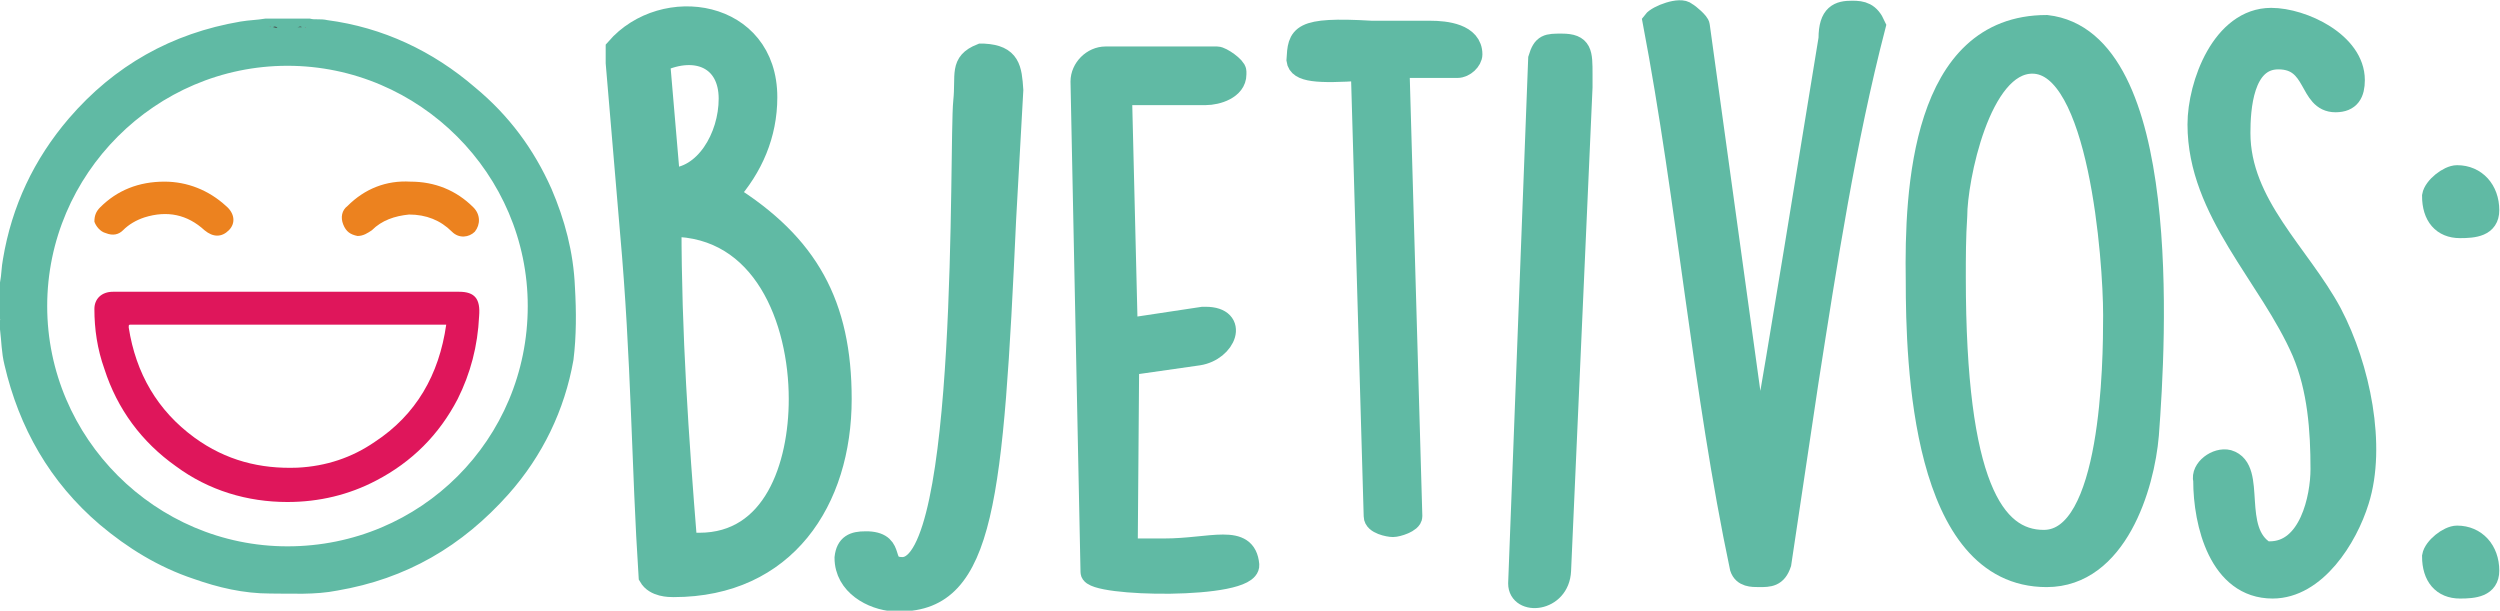 <?xml version="1.0" encoding="utf-8"?>
<!-- Generator: Adobe Illustrator 21.0.0, SVG Export Plug-In . SVG Version: 6.00 Build 0)  -->
<svg version="1.1" id="Layer_1" xmlns="http://www.w3.org/2000/svg" xmlns:xlink="http://www.w3.org/1999/xlink" x="0px" y="0px"
	 viewBox="0 0 174.8 42.7" style="enable-background:new 0 0 174.8 42.7;" xml:space="preserve">
<style type="text/css">
	.st0{fill:#60BAA4;stroke:#60BAA4;stroke-width:1.5;stroke-miterlimit:10;}
	.st1{fill:#60BAA4;stroke:#60BAA4;stroke-miterlimit:10;}
	.st2{fill:#454545;}
	.st3{fill:#848484;}
	.st4{fill:#606060;}
	.st5{fill:#DF165B;}
	.st6{fill:#EC821F;}
</style>
<path class="st0" d="M53.6,6.8c0,2.6-1,4.9-2.7,6.8c5.6,3.5,7.9,7.7,7.9,14.3c0,7.1-3.9,13.1-11.7,13.1c-0.3,0-1.3,0-1.7-0.7
	c-0.5-7.6-0.5-15.2-1.3-24.1l-1-11.8v-1C46.4-0.4,53.6,0.7,53.6,6.8z M46.8,12.5c2.5,0,4.2-2.9,4.2-5.6c0-2.8-2.3-3.8-4.9-2.6
	L46.8,12.5z M48.9,38c5.2,0,7-5.4,7-10.1c0-5.5-2.5-12.1-9-12.1c0,7.5,0.5,14.8,1.1,22.2C48.3,38,48.6,38,48.9,38z"/>
<path class="st0" d="M60.5,37.9h0.2c2,0.1,0.7,1.8,2.4,1.8c4.7,0,4-29.7,4.3-32.6c0.2-1.9-0.3-2.7,1.2-3.3h0.2c1.8,0.1,1.9,1,2,2.5
	l-0.5,9c-0.9,19.6-1.5,26.7-7.4,26.7h-0.4c-1.5-0.1-3.4-1.1-3.4-3C59.2,38.1,59.7,37.9,60.5,37.9z"/>
<path class="st0" d="M75.6,5.7c0-0.9,0.8-1.7,1.7-1.7h7.8c0.3,0,1.3,0.7,1.3,1c0,0.1,0,0.1,0,0.2c0,1-1.3,1.4-2.1,1.4h-5.9L78.8,23
	l5.3-0.8h0.2c2.3,0,1.4,2.3-0.5,2.6l-4.9,0.7l-0.1,12.9c0.4,0,2.1,0,2.6,0c3.3,0,5.7-1.1,5.9,1.1c0.1,1.7-11,1.5-11,0.5L75.6,5.7z"
	/>
<path class="st0" d="M95.2,4.9c-3.1,0.2-4.4,0.1-4.5-0.7c0.1-1.7,0.1-2.3,5.2-2h4.1c1.1,0,2.9,0.2,2.9,1.6c0,0.4-0.5,0.9-1,0.9h-4.1
	l0.9,31.4c0,0.4-1,0.7-1.3,0.7c-0.3,0-1.3-0.2-1.3-0.7L95.2,4.9z"/>
<path class="st0" d="M107.6,4.1c0.3-1,0.6-1,1.6-1c1.4,0,1.4,0.6,1.4,2.1c0,0.1,0,0.8,0,0.9l-1.5,33.8c-0.1,2.2-2.9,2.4-2.9,0.9
	L107.6,4.1z"/>
<path class="st0" d="M115.6,1.5c0.3-0.4,1.9-1,2.3-0.6c0.2,0.1,0.9,0.7,0.9,0.9l4.2,30.4c1.6-9,3.4-20.4,4.9-29.5
	c0-1.7,0.7-1.9,1.6-1.9c0.7,0,1.2,0.1,1.6,1c-2.1,8.1-3.4,16.6-4.7,24.9l-1.9,12.7c-0.3,0.9-0.8,0.9-1.5,0.9c-0.5,0-1.1,0-1.3-0.6
	C119.1,27.4,118,14.1,115.6,1.5z"/>
<path class="st0" d="M143.1,1.8c8.8,1,7.6,22,7.1,28.6c-0.3,3.6-2.2,9.9-7.1,9.9c-8.7,0-9.1-14.9-9.1-20.7
	C133.9,13.3,134.4,1.8,143.1,1.8z M136.7,19.4c0,14.5,2.7,18.4,6.2,18.4c4.8,0,4.9-12.5,4.9-15.7V22c0-3.8-1-17.6-5.7-17.6
	c-3.7,0-5.3,8.2-5.3,10.7C136.7,16.6,136.7,18,136.7,19.4z"/>
<path class="st0" d="M155.8,32.2c2,0.6,0.1,4.9,2.6,6.4h0.3c2.8,0,3.6-3.8,3.6-5.8c0-2.7-0.2-5.6-1.3-8.2c-2.3-5.3-7.3-9.8-7.3-15.9
	c0-2.8,1.7-7.4,5.1-7.4c2.2,0,5.8,1.7,5.8,4.3c0,0.9-0.3,1.5-1.3,1.5c-1.9,0-1.3-3-4-3c-2.5,0-2.7,3.5-2.7,5.2c0,5,4.2,8.5,6.4,12.6
	c2,3.8,3.1,9.3,1.9,13.1c-0.8,2.6-3,6.1-6,6.1c-3.7,0-4.8-4.5-4.8-7.5C153.9,32.8,155,32,155.8,32.2z"/>
<path class="st0" d="M171.8,12.3c1.3,0,2.2,1,2.2,2.4c0,1.1-1,1.2-2,1.2c-1.2,0-1.9-0.8-1.9-2.2C170.2,13.1,171.2,12.3,171.8,12.3z
	 M171.8,37.5c1.3,0,2.2,1,2.2,2.4c0,1.1-1,1.2-2,1.2c-1.2,0-1.9-0.8-1.9-2.2C170.2,38.3,171.2,37.5,171.8,37.5z"/>
<path class="st1" d="M39.7,20.1c-0.1-2.4-0.7-4.6-1.6-6.7c-1.2-2.7-2.9-5-5.2-6.9C30,4,26.6,2.4,22.8,1.9c-0.4-0.1-0.8,0-1.2-0.1
	h-0.2c0,0.1-0.1,0.1-0.1,0.1c-0.1,0-0.1,0-0.2,0c-0.1,0-0.2,0-0.3-0.1h-1.4c-0.1,0.1-0.2,0.1-0.3,0.1c-0.1,0-0.1,0-0.2,0
	c-0.1,0-0.1,0-0.1-0.1h-0.2C18,1.9,17.5,1.9,16.9,2C12.2,2.8,8.3,5,5.2,8.6c-2.4,2.8-3.9,6-4.5,9.6c-0.1,0.5-0.1,1.1-0.2,1.6v0.3
	c0.1,0.1,0,0.1,0,0.2v0.1c0,0.1,0,0.2,0,0.3v1.4c0.1,0.1,0,0.2,0,0.3v0.1c0,0.1,0,0.1,0,0.2V23c0.1,0.8,0.1,1.6,0.3,2.4
	c1,4.3,3.1,8,6.5,10.9c1.9,1.6,4,2.9,6.4,3.7c1.7,0.6,3.4,1,5.2,1c1.5,0,3.1,0.1,4.6-0.2c4.7-0.8,8.5-3,11.7-6.6
	c2.3-2.6,3.8-5.7,4.4-9.1C39.8,23.5,39.8,21.8,39.7,20.1 M20.1,38.7c-9.5,0-17.3-7.8-17.3-17.3c0-9.5,7.8-17.3,17.3-17.3
	c9.5,0,17.3,7.8,17.3,17.3C37.4,31,29.7,38.7,20.1,38.7"/>
<path class="st2" d="M19.1,1.9c0.1,0,0.2,0,0.3,0L19.1,1.9C19.1,1.8,19.1,1.8,19.1,1.9L19.1,1.9z"/>
<path class="st2" d="M19.1,1.9L19.1,1.9C19.1,1.9,19.1,1.9,19.1,1.9c0.1,0,0.2,0.1,0.3,0C19.3,1.9,19.2,1.8,19.1,1.9"/>
<path class="st2" d="M21.1,1.9L21.1,1.9C21.1,1.8,21.1,1.8,21.1,1.9l-0.3,0C20.9,1.9,21,1.8,21.1,1.9"/>
<path class="st2" d="M21.1,1.9C21.1,1.9,21.1,1.9,21.1,1.9L21.1,1.9c-0.1,0-0.2,0-0.3-0.1C20.9,1.9,21,1.9,21.1,1.9"/>
<path class="st3" d="M19,1.9C19,1.8,19,1.8,19,1.9l-0.2,0C18.8,1.9,18.9,1.9,19,1.9"/>
<path class="st3" d="M19,1.9C19,1.9,19,1.9,19,1.9c-0.1,0-0.1,0-0.1-0.1C18.8,1.9,18.9,1.9,19,1.9"/>
<path class="st4" d="M19,1.9L19,1.9L19,1.9c0.1,0,0.1,0,0.1,0c0,0,0,0,0,0L19,1.9C19,1.8,19,1.8,19,1.9"/>
<path class="st4" d="M19.1,1.9L19.1,1.9L19.1,1.9c-0.1,0-0.1,0-0.1,0c0,0,0,0,0,0C19,1.9,19.1,1.9,19.1,1.9
	C19.1,1.9,19.1,1.9,19.1,1.9"/>
<path class="st4" d="M19.1,1.8C19.1,1.8,19.1,1.9,19.1,1.8L19.1,1.8C19.1,1.8,19.1,1.8,19.1,1.8C19.1,1.8,19.1,1.8,19.1,1.8"/>
<path class="st4" d="M19.1,1.9C19.1,1.9,19.1,1.9,19.1,1.9C19.1,1.9,19.1,1.9,19.1,1.9L19.1,1.9z"/>
<path class="st4" d="M19,1.9C19,1.8,19,1.8,19,1.9C19,1.8,19,1.8,19,1.9C19,1.9,19,1.9,19,1.9"/>
<path class="st4" d="M19,1.9C19,1.9,19,1.9,19,1.9C19,1.9,19,1.9,19,1.9C19,1.9,19,1.9,19,1.9C19,1.9,19,1.9,19,1.9"/>
<path class="st4" d="M21.1,1.9L21.1,1.9c0.1,0,0.1,0,0.1,0c0,0,0,0,0,0L21.1,1.9C21.1,1.8,21.1,1.8,21.1,1.9"/>
<path class="st4" d="M21.2,1.9L21.2,1.9C21.1,1.9,21.1,1.9,21.2,1.9c-0.1,0-0.1,0-0.1,0C21.2,1.9,21.2,1.9,21.2,1.9
	C21.3,1.9,21.3,1.9,21.2,1.9C21.2,1.9,21.2,1.9,21.2,1.9"/>
<path class="st4" d="M21.1,1.9C21.1,1.8,21.1,1.8,21.1,1.9C21.1,1.8,21.1,1.8,21.1,1.9L21.1,1.9z"/>
<path class="st4" d="M21.1,1.9C21.1,1.9,21.1,1.9,21.1,1.9L21.1,1.9C21.1,1.9,21.1,1.9,21.1,1.9C21.1,1.9,21.1,1.9,21.1,1.9"/>
<path class="st3" d="M21.3,1.9c0,0,0.1,0,0.1,0L21.3,1.9C21.3,1.8,21.3,1.8,21.3,1.9"/>
<path class="st3" d="M21.3,1.9C21.3,1.9,21.3,1.9,21.3,1.9C21.3,1.9,21.3,1.9,21.3,1.9c0,0,0.1,0.1,0.1,0
	C21.4,1.9,21.3,1.9,21.3,1.9"/>
<path class="st3" d="M21.3,1.9C21.3,1.8,21.3,1.8,21.3,1.9C21.3,1.8,21.3,1.8,21.3,1.9C21.3,1.9,21.3,1.9,21.3,1.9"/>
<path class="st3" d="M21.3,1.9C21.3,1.9,21.3,1.9,21.3,1.9C21.3,1.9,21.3,1.9,21.3,1.9C21.3,1.9,21.3,1.9,21.3,1.9
	C21.3,1.9,21.3,1.9,21.3,1.9"/>
<path class="st5" d="M32.1,20.4h-12h-0.6c-3.9,0-7.7,0-11.6,0c-0.8,0-1.3,0.5-1.3,1.2c0,1.4,0.2,2.8,0.7,4.2c0.9,2.8,2.6,5.1,5,6.8
	c2.3,1.7,5,2.5,7.8,2.5c2.2,0,4.3-0.5,6.2-1.5c2.5-1.3,4.4-3.2,5.7-5.7c0.9-1.8,1.4-3.7,1.5-5.8C33.6,20.9,33.2,20.4,32.1,20.4
	 M26.2,30.9c-1.6,1.1-3.4,1.7-5.4,1.8c-2.6,0.1-5-0.5-7.2-2.1C11,28.7,9.5,26.1,9,22.9c0-0.2,0-0.2,0.2-0.2c0.1,0,0.1,0,0.2,0h21.4
	h0.4C30.7,26.2,29.1,29,26.2,30.9"/>
<path class="st6" d="M7.4,16.3c0.5,0.2,0.9,0.1,1.2-0.2c0.4-0.4,0.9-0.7,1.5-0.9c1.6-0.5,3-0.2,4.2,0.9c0.6,0.5,1.2,0.5,1.7,0
	c0.5-0.5,0.4-1.2-0.2-1.7c-1.2-1.1-2.7-1.7-4.3-1.7c-1.8,0-3.3,0.6-4.5,1.8c-0.3,0.3-0.4,0.6-0.4,1C6.7,15.8,7,16.2,7.4,16.3"/>
<path class="st6" d="M24.3,14.4c-0.4,0.3-0.5,0.8-0.3,1.3c0.2,0.5,0.5,0.7,1,0.8c0.4,0,0.7-0.2,1-0.4c0.7-0.7,1.6-1,2.6-1.1
	c1.2,0,2.2,0.4,3,1.2c0.5,0.5,1.2,0.4,1.6,0c0.4-0.5,0.4-1.2-0.1-1.7c-1.2-1.2-2.7-1.8-4.4-1.8C27,12.6,25.5,13.2,24.3,14.4"/>
</svg>
